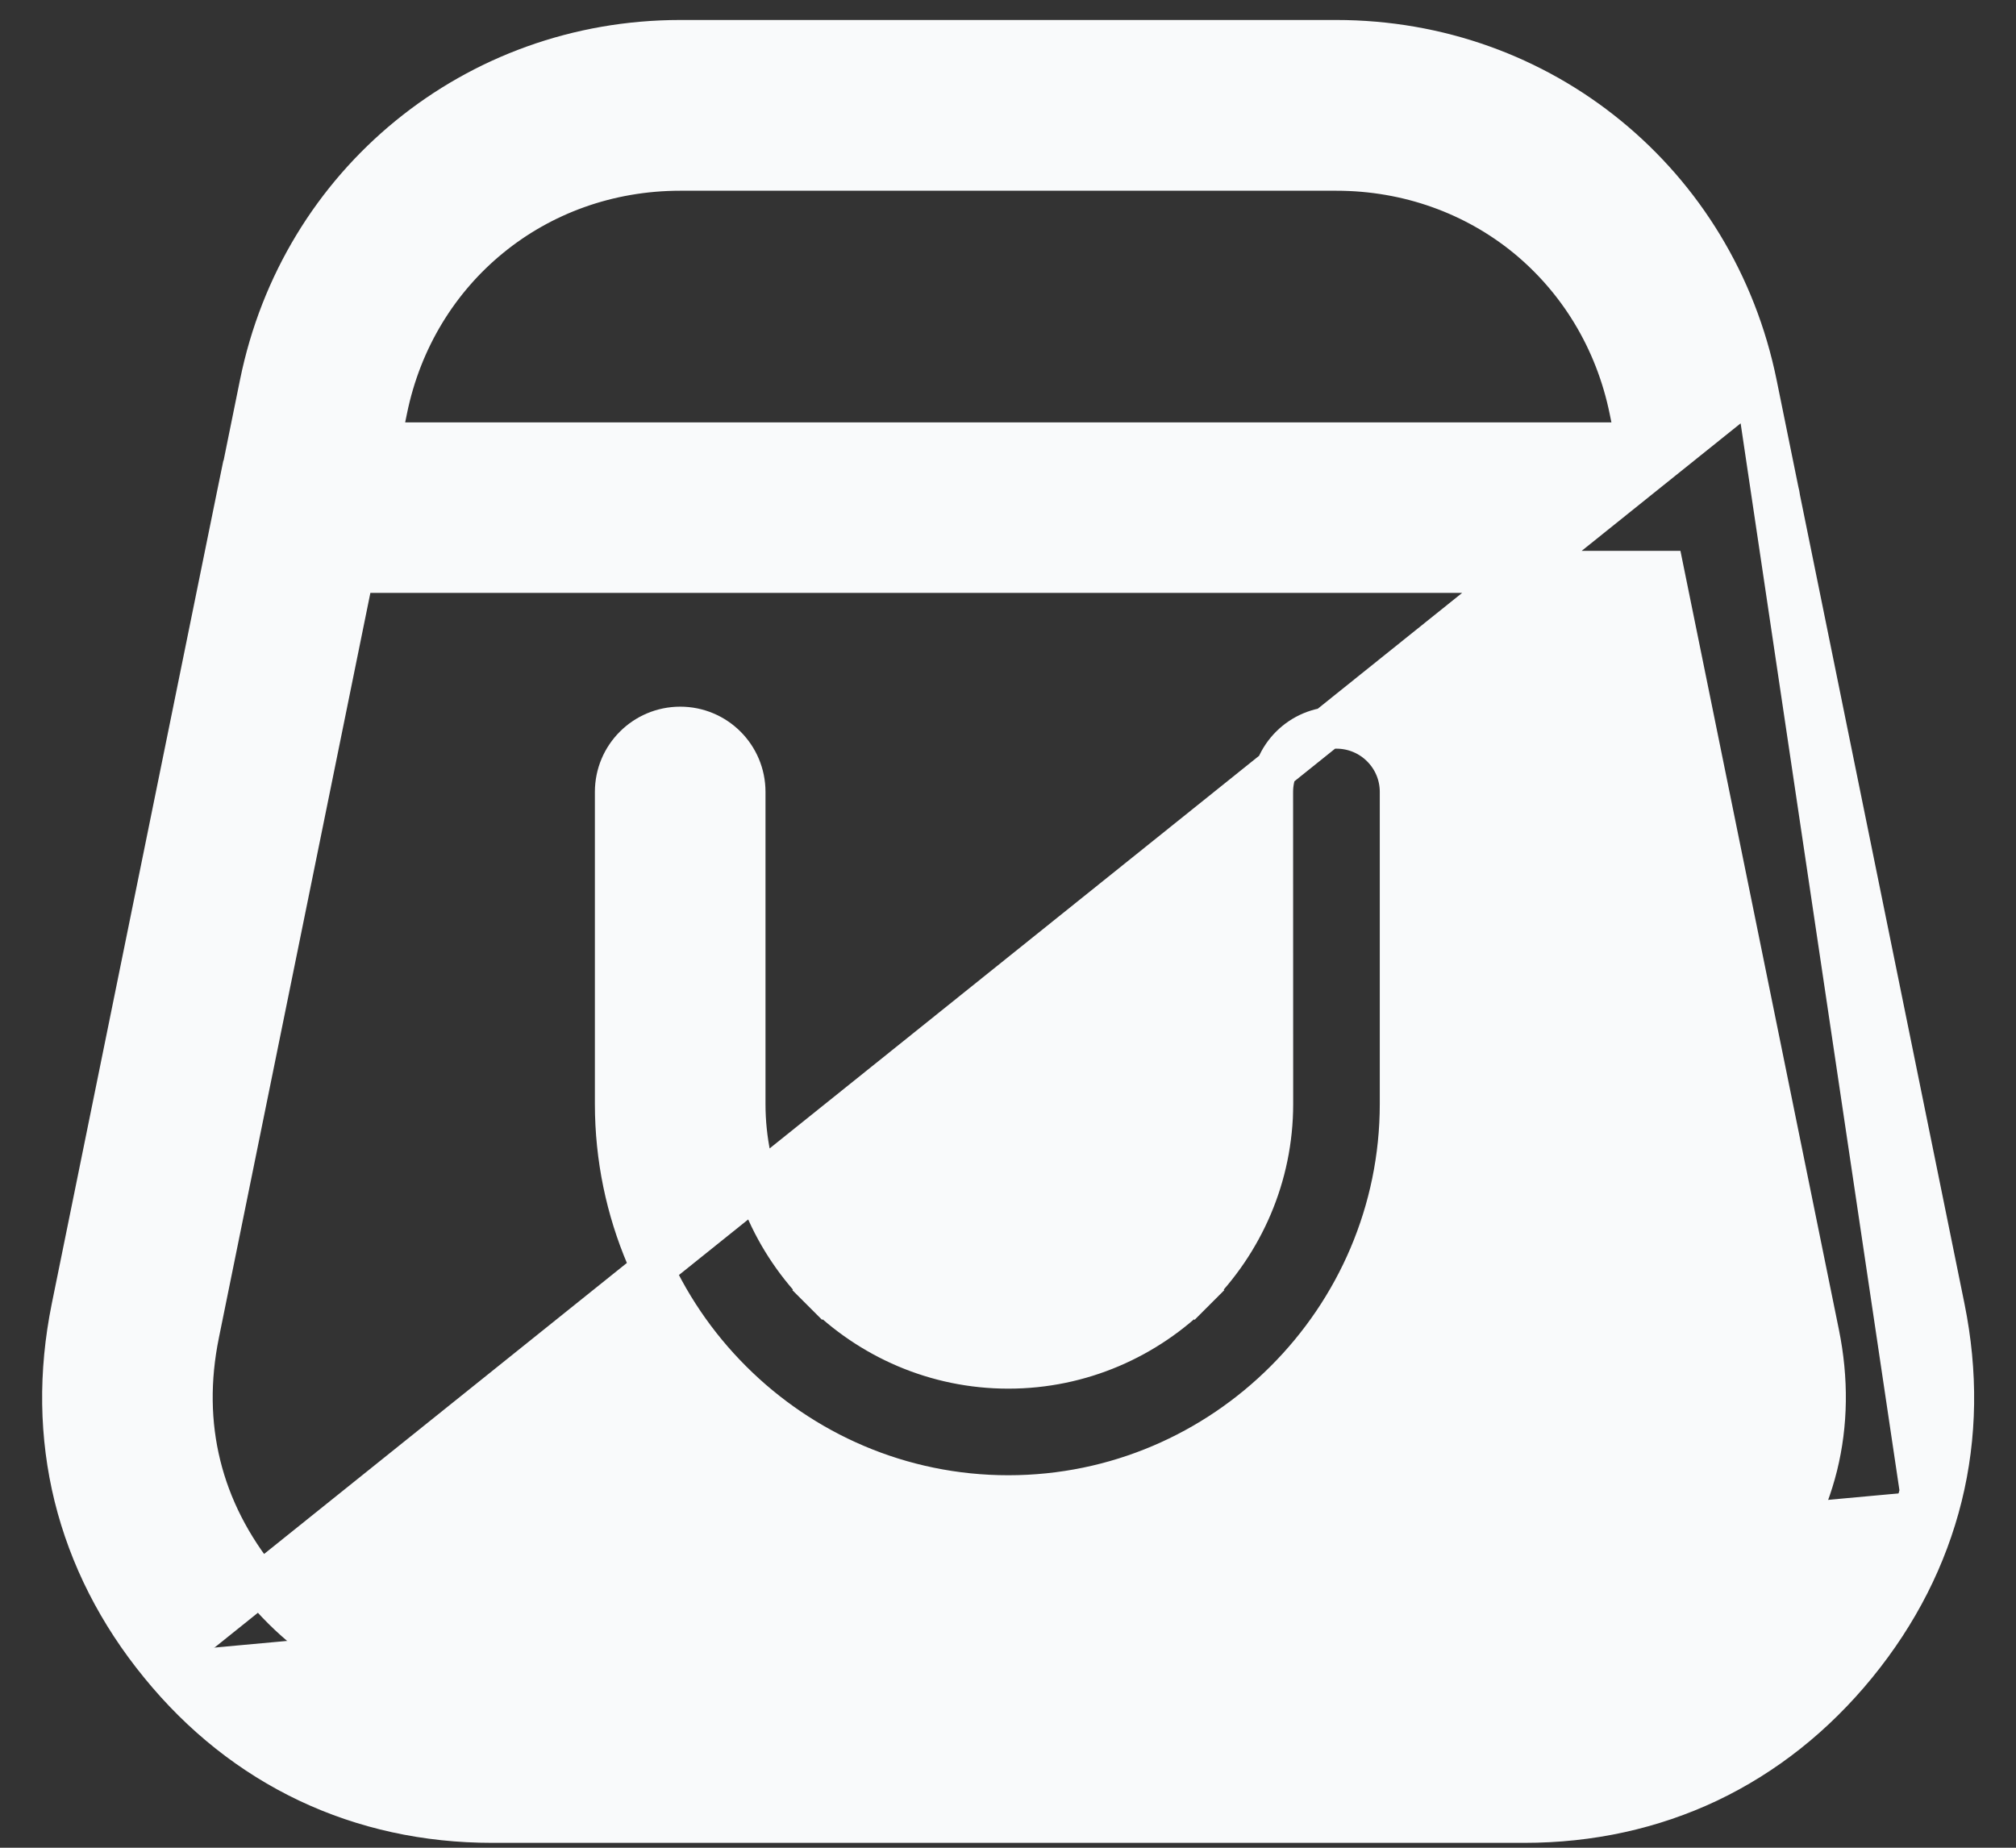 <svg width="24" height="22" viewBox="0 0 24 22" fill="none" xmlns="http://www.w3.org/2000/svg">
<rect x="0" y="0" width="24" height="22" fill="#333333" stroke="none"/>
<g id="Frame 164317">
<path id="Vector" d="M20.905 4.573L20.905 4.573L21.163 5.841C21.172 5.876 21.179 5.91 21.183 5.943L23.142 15.574L23.142 15.574C23.298 16.344 23.288 17.099 23.11 17.817M20.905 4.573L22.867 17.757M20.905 4.573C20.661 3.375 20.024 2.355 19.14 1.632C18.256 0.908 17.128 0.488 15.908 0.488H8.099C6.879 0.488 5.752 0.909 4.867 1.632C3.982 2.355 3.345 3.375 3.102 4.573C3.102 4.573 3.102 4.573 3.102 4.573L2.866 5.734H2.863L2.822 5.934L0.861 15.574L0.861 15.574C0.705 16.344 0.716 17.099 0.893 17.817L0.893 17.817C1.071 18.535 1.412 19.208 1.909 19.816M20.905 4.573L2.103 19.658M23.11 17.817L22.867 17.757M23.11 17.817C23.11 17.817 23.11 17.817 23.11 17.817L22.867 17.757M23.11 17.817C22.932 18.535 22.591 19.208 22.095 19.816L22.095 19.816C21.597 20.426 21.004 20.895 20.336 21.213L20.336 21.213C19.666 21.53 18.929 21.692 18.145 21.692H5.859C5.075 21.692 4.337 21.53 3.668 21.213C2.998 20.895 2.406 20.427 1.909 19.816M22.867 17.757C22.699 18.437 22.375 19.077 21.901 19.658C21.426 20.24 20.862 20.686 20.229 20.987C19.594 21.288 18.894 21.442 18.145 21.442H5.859C5.11 21.442 4.409 21.288 3.775 20.987C3.141 20.686 2.578 20.241 2.103 19.658M1.909 19.816C1.909 19.816 1.909 19.816 1.909 19.816L2.103 19.658M1.909 19.816L2.103 19.658M19.683 19.829L19.683 19.829C19.226 20.047 18.71 20.16 18.146 20.16H12.004H5.86C5.297 20.16 4.782 20.047 4.323 19.829C3.863 19.611 3.45 19.285 3.096 18.851C2.74 18.415 2.502 17.944 2.38 17.45L2.38 17.45C2.257 16.954 2.249 16.427 2.361 15.878C2.361 15.878 2.361 15.878 2.361 15.878L4.205 6.809H19.801L21.646 15.878C21.758 16.427 21.749 16.955 21.627 17.45L21.627 17.45C21.504 17.945 21.266 18.416 20.911 18.851L20.911 18.851C20.556 19.285 20.142 19.611 19.683 19.829ZM14.221 15.361L14.398 15.538L14.221 15.361C13.651 15.931 12.866 16.284 12.004 16.284C11.141 16.284 10.357 15.931 9.787 15.361L9.61 15.538L9.787 15.361C9.216 14.791 8.863 14.005 8.863 13.144V9.429C8.863 9.006 8.521 8.664 8.098 8.664C7.675 8.664 7.332 9.006 7.332 9.429V13.144C7.332 14.429 7.858 15.598 8.704 16.443C9.55 17.29 10.718 17.815 12.004 17.815C13.29 17.815 14.458 17.29 15.304 16.443C16.15 15.598 16.676 14.429 16.676 13.144V9.429C16.676 9.006 16.333 8.664 15.91 8.664C15.487 8.664 15.144 9.006 15.144 9.429L15.145 13.144C15.145 14.006 14.792 14.791 14.221 15.361ZM19.408 4.879L19.408 4.879L19.49 5.279H4.517L4.599 4.879L4.599 4.879C4.77 4.035 5.217 3.32 5.832 2.818C6.447 2.315 7.236 2.021 8.098 2.021H15.908C16.77 2.021 17.56 2.315 18.175 2.817C18.79 3.321 19.236 4.035 19.408 4.879Z" fill="#F9FAFB" stroke="#F9FAFB" stroke-width="0.5"/>
</g>
</svg>
